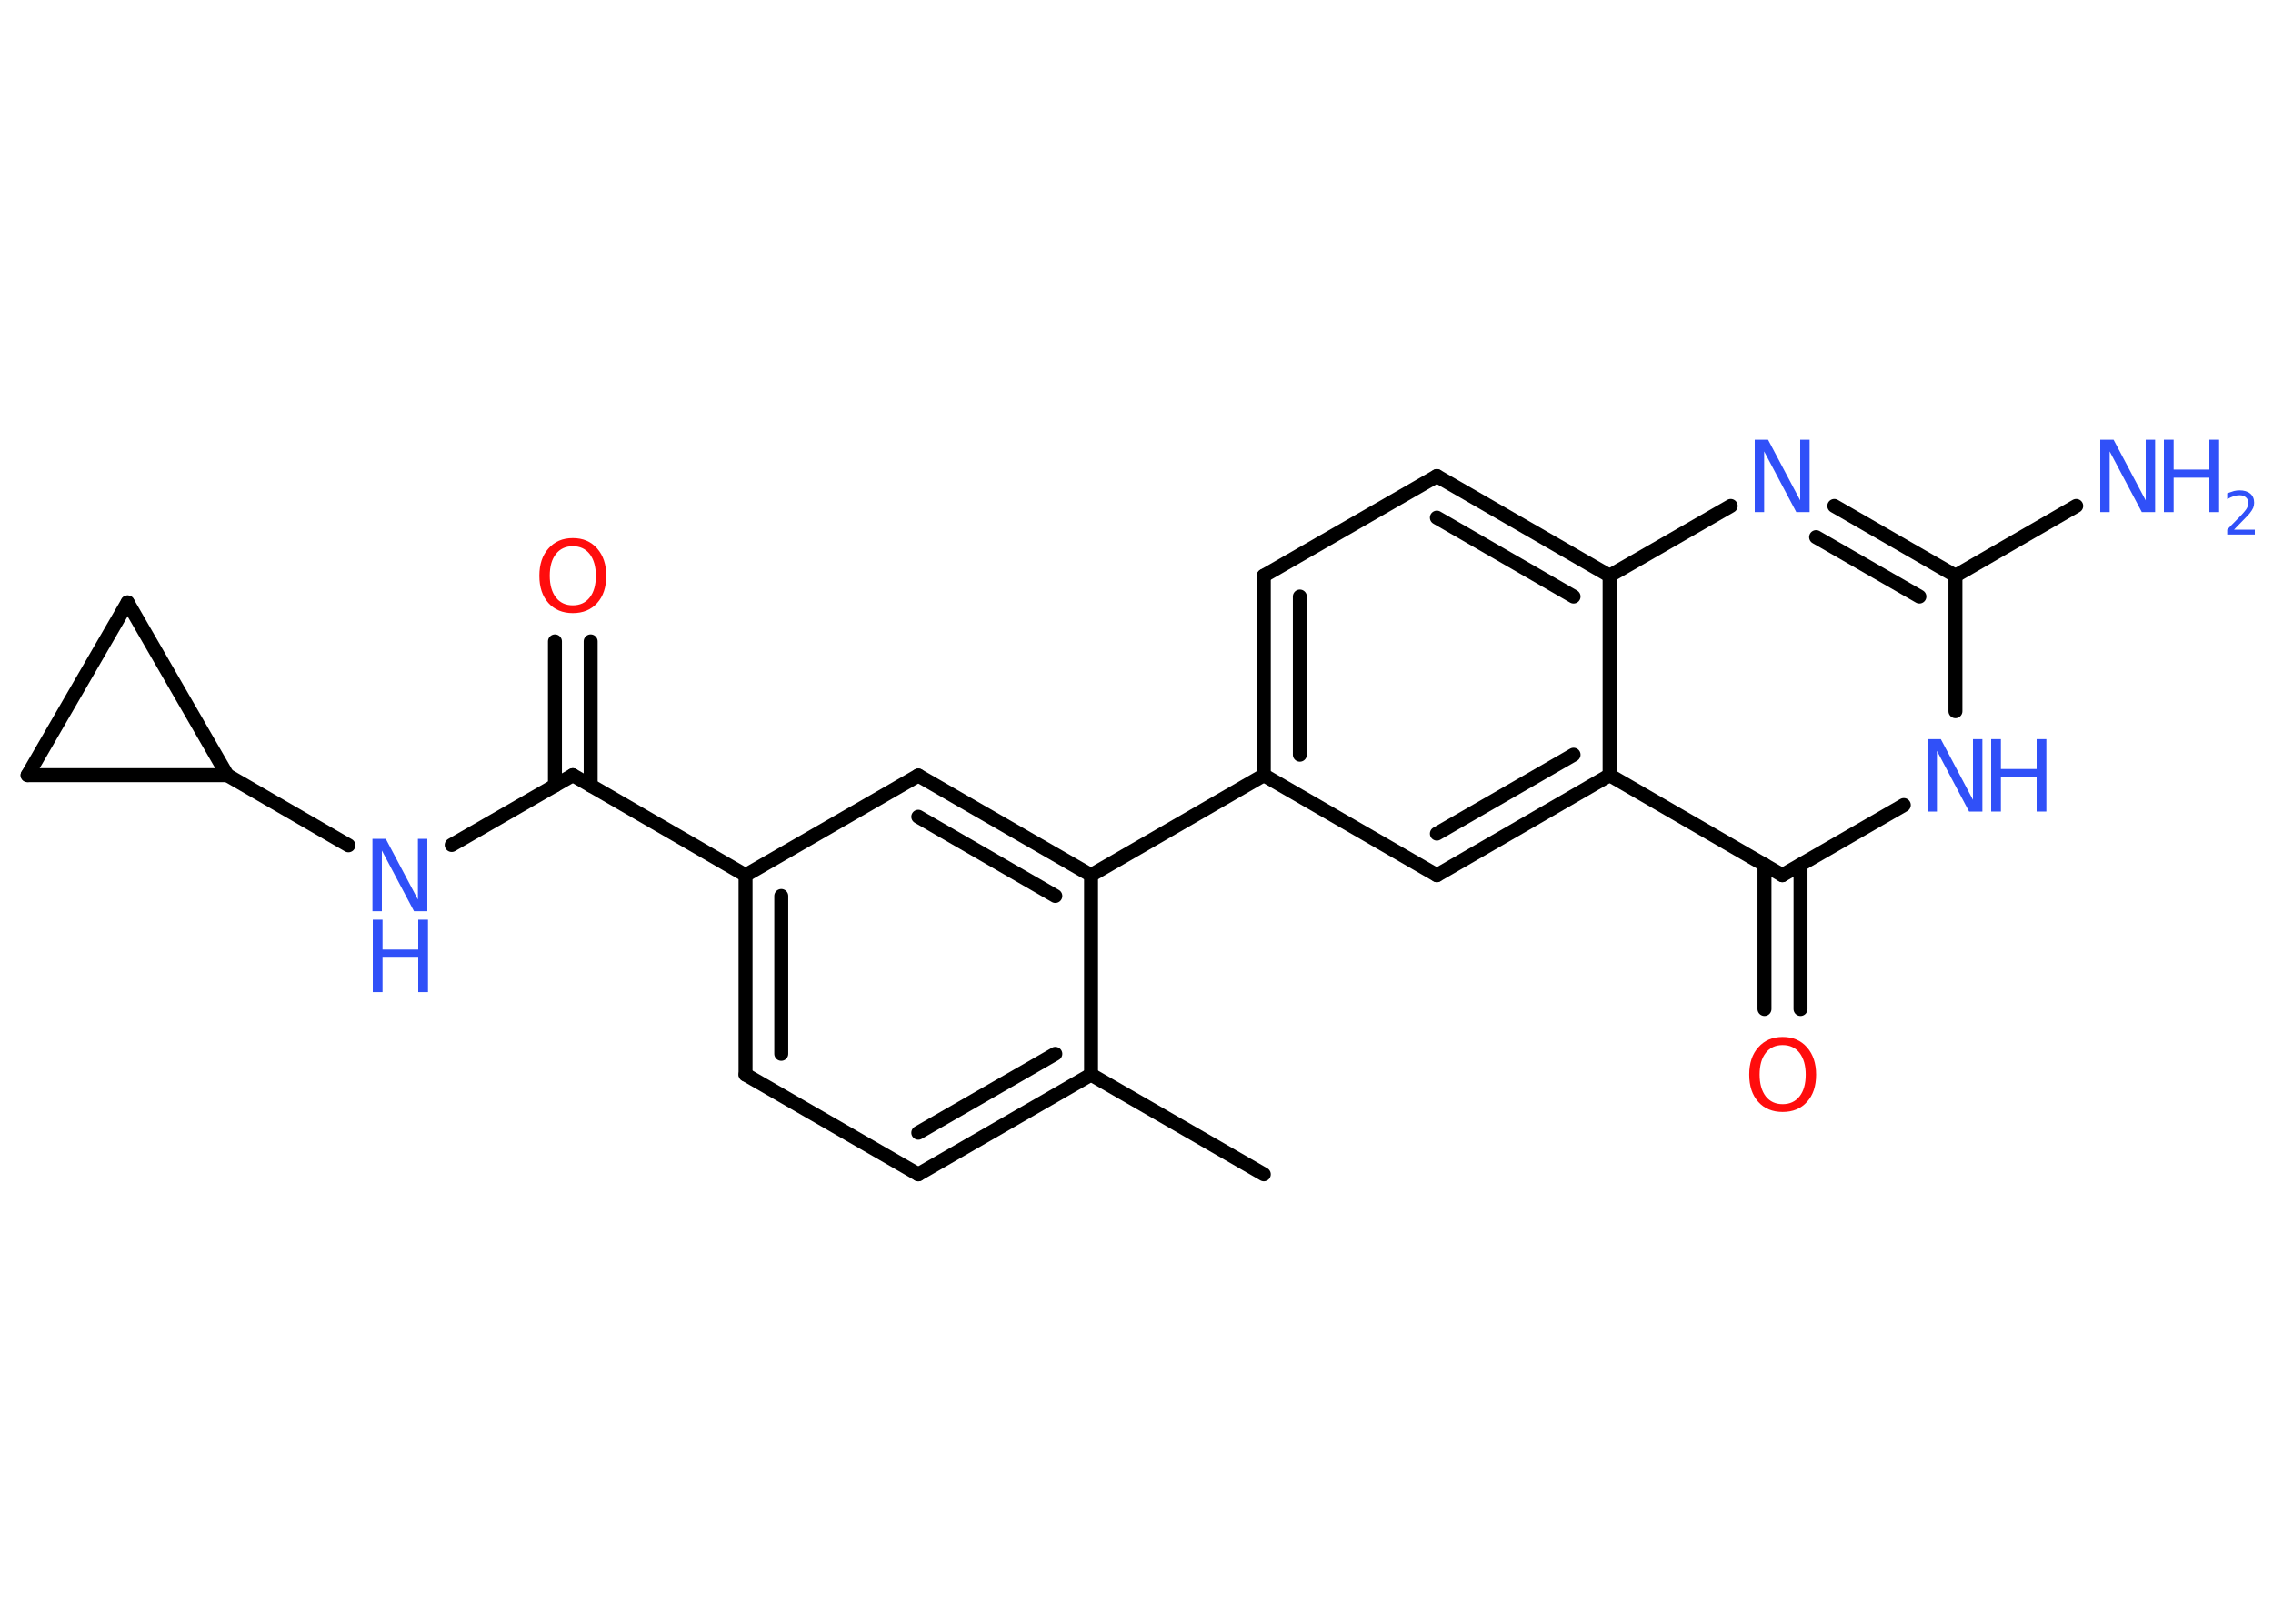 <?xml version='1.0' encoding='UTF-8'?>
<!DOCTYPE svg PUBLIC "-//W3C//DTD SVG 1.1//EN" "http://www.w3.org/Graphics/SVG/1.1/DTD/svg11.dtd">
<svg version='1.2' xmlns='http://www.w3.org/2000/svg' xmlns:xlink='http://www.w3.org/1999/xlink' width='70.0mm' height='50.0mm' viewBox='0 0 70.0 50.0'>
  <desc>Generated by the Chemistry Development Kit (http://github.com/cdk)</desc>
  <g stroke-linecap='round' stroke-linejoin='round' stroke='#000000' stroke-width='.43' fill='#3050F8'>
    <rect x='.0' y='.0' width='70.0' height='50.0' fill='#FFFFFF' stroke='none'/>
    <g id='mol1' class='mol'>
      <line id='mol1bnd1' class='bond' x1='38.92' y1='36.16' x2='33.6' y2='33.09'/>
      <g id='mol1bnd2' class='bond'>
        <line x1='28.28' y1='36.16' x2='33.6' y2='33.09'/>
        <line x1='28.28' y1='34.88' x2='32.5' y2='32.45'/>
      </g>
      <line id='mol1bnd3' class='bond' x1='28.28' y1='36.16' x2='22.96' y2='33.09'/>
      <g id='mol1bnd4' class='bond'>
        <line x1='22.96' y1='26.95' x2='22.96' y2='33.09'/>
        <line x1='24.06' y1='27.59' x2='24.06' y2='32.45'/>
      </g>
      <line id='mol1bnd5' class='bond' x1='22.96' y1='26.95' x2='17.64' y2='23.87'/>
      <g id='mol1bnd6' class='bond'>
        <line x1='17.09' y1='24.19' x2='17.09' y2='19.75'/>
        <line x1='18.19' y1='24.19' x2='18.19' y2='19.75'/>
      </g>
      <line id='mol1bnd7' class='bond' x1='17.64' y1='23.87' x2='13.91' y2='26.02'/>
      <line id='mol1bnd8' class='bond' x1='10.73' y1='26.03' x2='7.0' y2='23.87'/>
      <line id='mol1bnd9' class='bond' x1='7.0' y1='23.87' x2='.85' y2='23.87'/>
      <line id='mol1bnd10' class='bond' x1='.85' y1='23.87' x2='3.93' y2='18.55'/>
      <line id='mol1bnd11' class='bond' x1='7.0' y1='23.87' x2='3.93' y2='18.55'/>
      <line id='mol1bnd12' class='bond' x1='22.96' y1='26.95' x2='28.28' y2='23.88'/>
      <g id='mol1bnd13' class='bond'>
        <line x1='33.6' y1='26.95' x2='28.28' y2='23.88'/>
        <line x1='32.5' y1='27.59' x2='28.28' y2='25.15'/>
      </g>
      <line id='mol1bnd14' class='bond' x1='33.6' y1='33.09' x2='33.6' y2='26.95'/>
      <line id='mol1bnd15' class='bond' x1='33.6' y1='26.95' x2='38.92' y2='23.87'/>
      <g id='mol1bnd16' class='bond'>
        <line x1='38.92' y1='17.73' x2='38.92' y2='23.87'/>
        <line x1='40.03' y1='18.37' x2='40.03' y2='23.24'/>
      </g>
      <line id='mol1bnd17' class='bond' x1='38.92' y1='17.73' x2='44.25' y2='14.66'/>
      <g id='mol1bnd18' class='bond'>
        <line x1='49.57' y1='17.73' x2='44.25' y2='14.66'/>
        <line x1='48.46' y1='18.37' x2='44.25' y2='15.94'/>
      </g>
      <line id='mol1bnd19' class='bond' x1='49.57' y1='17.73' x2='53.3' y2='15.58'/>
      <g id='mol1bnd20' class='bond'>
        <line x1='60.22' y1='17.73' x2='56.49' y2='15.58'/>
        <line x1='59.11' y1='18.37' x2='55.93' y2='16.54'/>
      </g>
      <line id='mol1bnd21' class='bond' x1='60.22' y1='17.73' x2='63.94' y2='15.58'/>
      <line id='mol1bnd22' class='bond' x1='60.22' y1='17.73' x2='60.22' y2='21.9'/>
      <line id='mol1bnd23' class='bond' x1='58.63' y1='24.79' x2='54.89' y2='26.95'/>
      <g id='mol1bnd24' class='bond'>
        <line x1='55.45' y1='26.63' x2='55.45' y2='31.07'/>
        <line x1='54.34' y1='26.63' x2='54.34' y2='31.07'/>
      </g>
      <line id='mol1bnd25' class='bond' x1='54.89' y1='26.95' x2='49.57' y2='23.87'/>
      <line id='mol1bnd26' class='bond' x1='49.57' y1='17.73' x2='49.57' y2='23.87'/>
      <g id='mol1bnd27' class='bond'>
        <line x1='44.25' y1='26.95' x2='49.57' y2='23.87'/>
        <line x1='44.25' y1='25.67' x2='48.46' y2='23.24'/>
      </g>
      <line id='mol1bnd28' class='bond' x1='38.92' y1='23.87' x2='44.25' y2='26.95'/>
      <path id='mol1atm7' class='atom' d='M17.64 16.82q-.33 .0 -.52 .24q-.19 .24 -.19 .67q.0 .42 .19 .67q.19 .24 .52 .24q.33 .0 .52 -.24q.19 -.24 .19 -.67q.0 -.42 -.19 -.67q-.19 -.24 -.52 -.24zM17.64 16.57q.47 .0 .75 .32q.28 .32 .28 .84q.0 .53 -.28 .84q-.28 .31 -.75 .31q-.47 .0 -.75 -.31q-.28 -.31 -.28 -.84q.0 -.53 .28 -.84q.28 -.32 .75 -.32z' stroke='none' fill='#FF0D0D'/>
      <g id='mol1atm8' class='atom'>
        <path d='M11.48 25.83h.4l.99 1.87v-1.87h.29v2.23h-.41l-.99 -1.87v1.87h-.29v-2.23z' stroke='none'/>
        <path d='M11.48 28.32h.3v.92h1.1v-.92h.3v2.23h-.3v-1.06h-1.1v1.06h-.3v-2.23z' stroke='none'/>
      </g>
      <path id='mol1atm18' class='atom' d='M54.05 13.54h.4l.99 1.87v-1.87h.29v2.23h-.41l-.99 -1.87v1.87h-.29v-2.23z' stroke='none'/>
      <g id='mol1atm20' class='atom'>
        <path d='M64.69 13.54h.4l.99 1.87v-1.87h.29v2.23h-.41l-.99 -1.87v1.87h-.29v-2.23z' stroke='none'/>
        <path d='M66.64 13.54h.3v.92h1.1v-.92h.3v2.23h-.3v-1.06h-1.1v1.06h-.3v-2.23z' stroke='none'/>
        <path d='M68.81 16.31h.63v.15h-.85v-.15q.1 -.11 .28 -.29q.18 -.18 .22 -.23q.09 -.1 .12 -.17q.03 -.07 .03 -.13q.0 -.11 -.07 -.17q-.07 -.07 -.2 -.07q-.09 .0 -.18 .03q-.09 .03 -.2 .09v-.18q.11 -.04 .21 -.07q.09 -.02 .17 -.02q.21 .0 .33 .1q.12 .1 .12 .28q.0 .08 -.03 .16q-.03 .07 -.11 .17q-.02 .03 -.14 .15q-.12 .12 -.34 .35z' stroke='none'/>
      </g>
      <g id='mol1atm21' class='atom'>
        <path d='M59.37 22.76h.4l.99 1.87v-1.87h.29v2.23h-.41l-.99 -1.87v1.87h-.29v-2.23z' stroke='none'/>
        <path d='M61.32 22.76h.3v.92h1.1v-.92h.3v2.23h-.3v-1.06h-1.1v1.06h-.3v-2.23z' stroke='none'/>
      </g>
      <path id='mol1atm23' class='atom' d='M54.9 32.18q-.33 .0 -.52 .24q-.19 .24 -.19 .67q.0 .42 .19 .67q.19 .24 .52 .24q.33 .0 .52 -.24q.19 -.24 .19 -.67q.0 -.42 -.19 -.67q-.19 -.24 -.52 -.24zM54.9 31.93q.47 .0 .75 .32q.28 .32 .28 .84q.0 .53 -.28 .84q-.28 .31 -.75 .31q-.47 .0 -.75 -.31q-.28 -.31 -.28 -.84q.0 -.53 .28 -.84q.28 -.32 .75 -.32z' stroke='none' fill='#FF0D0D'/>
    </g>
  </g>
</svg>
